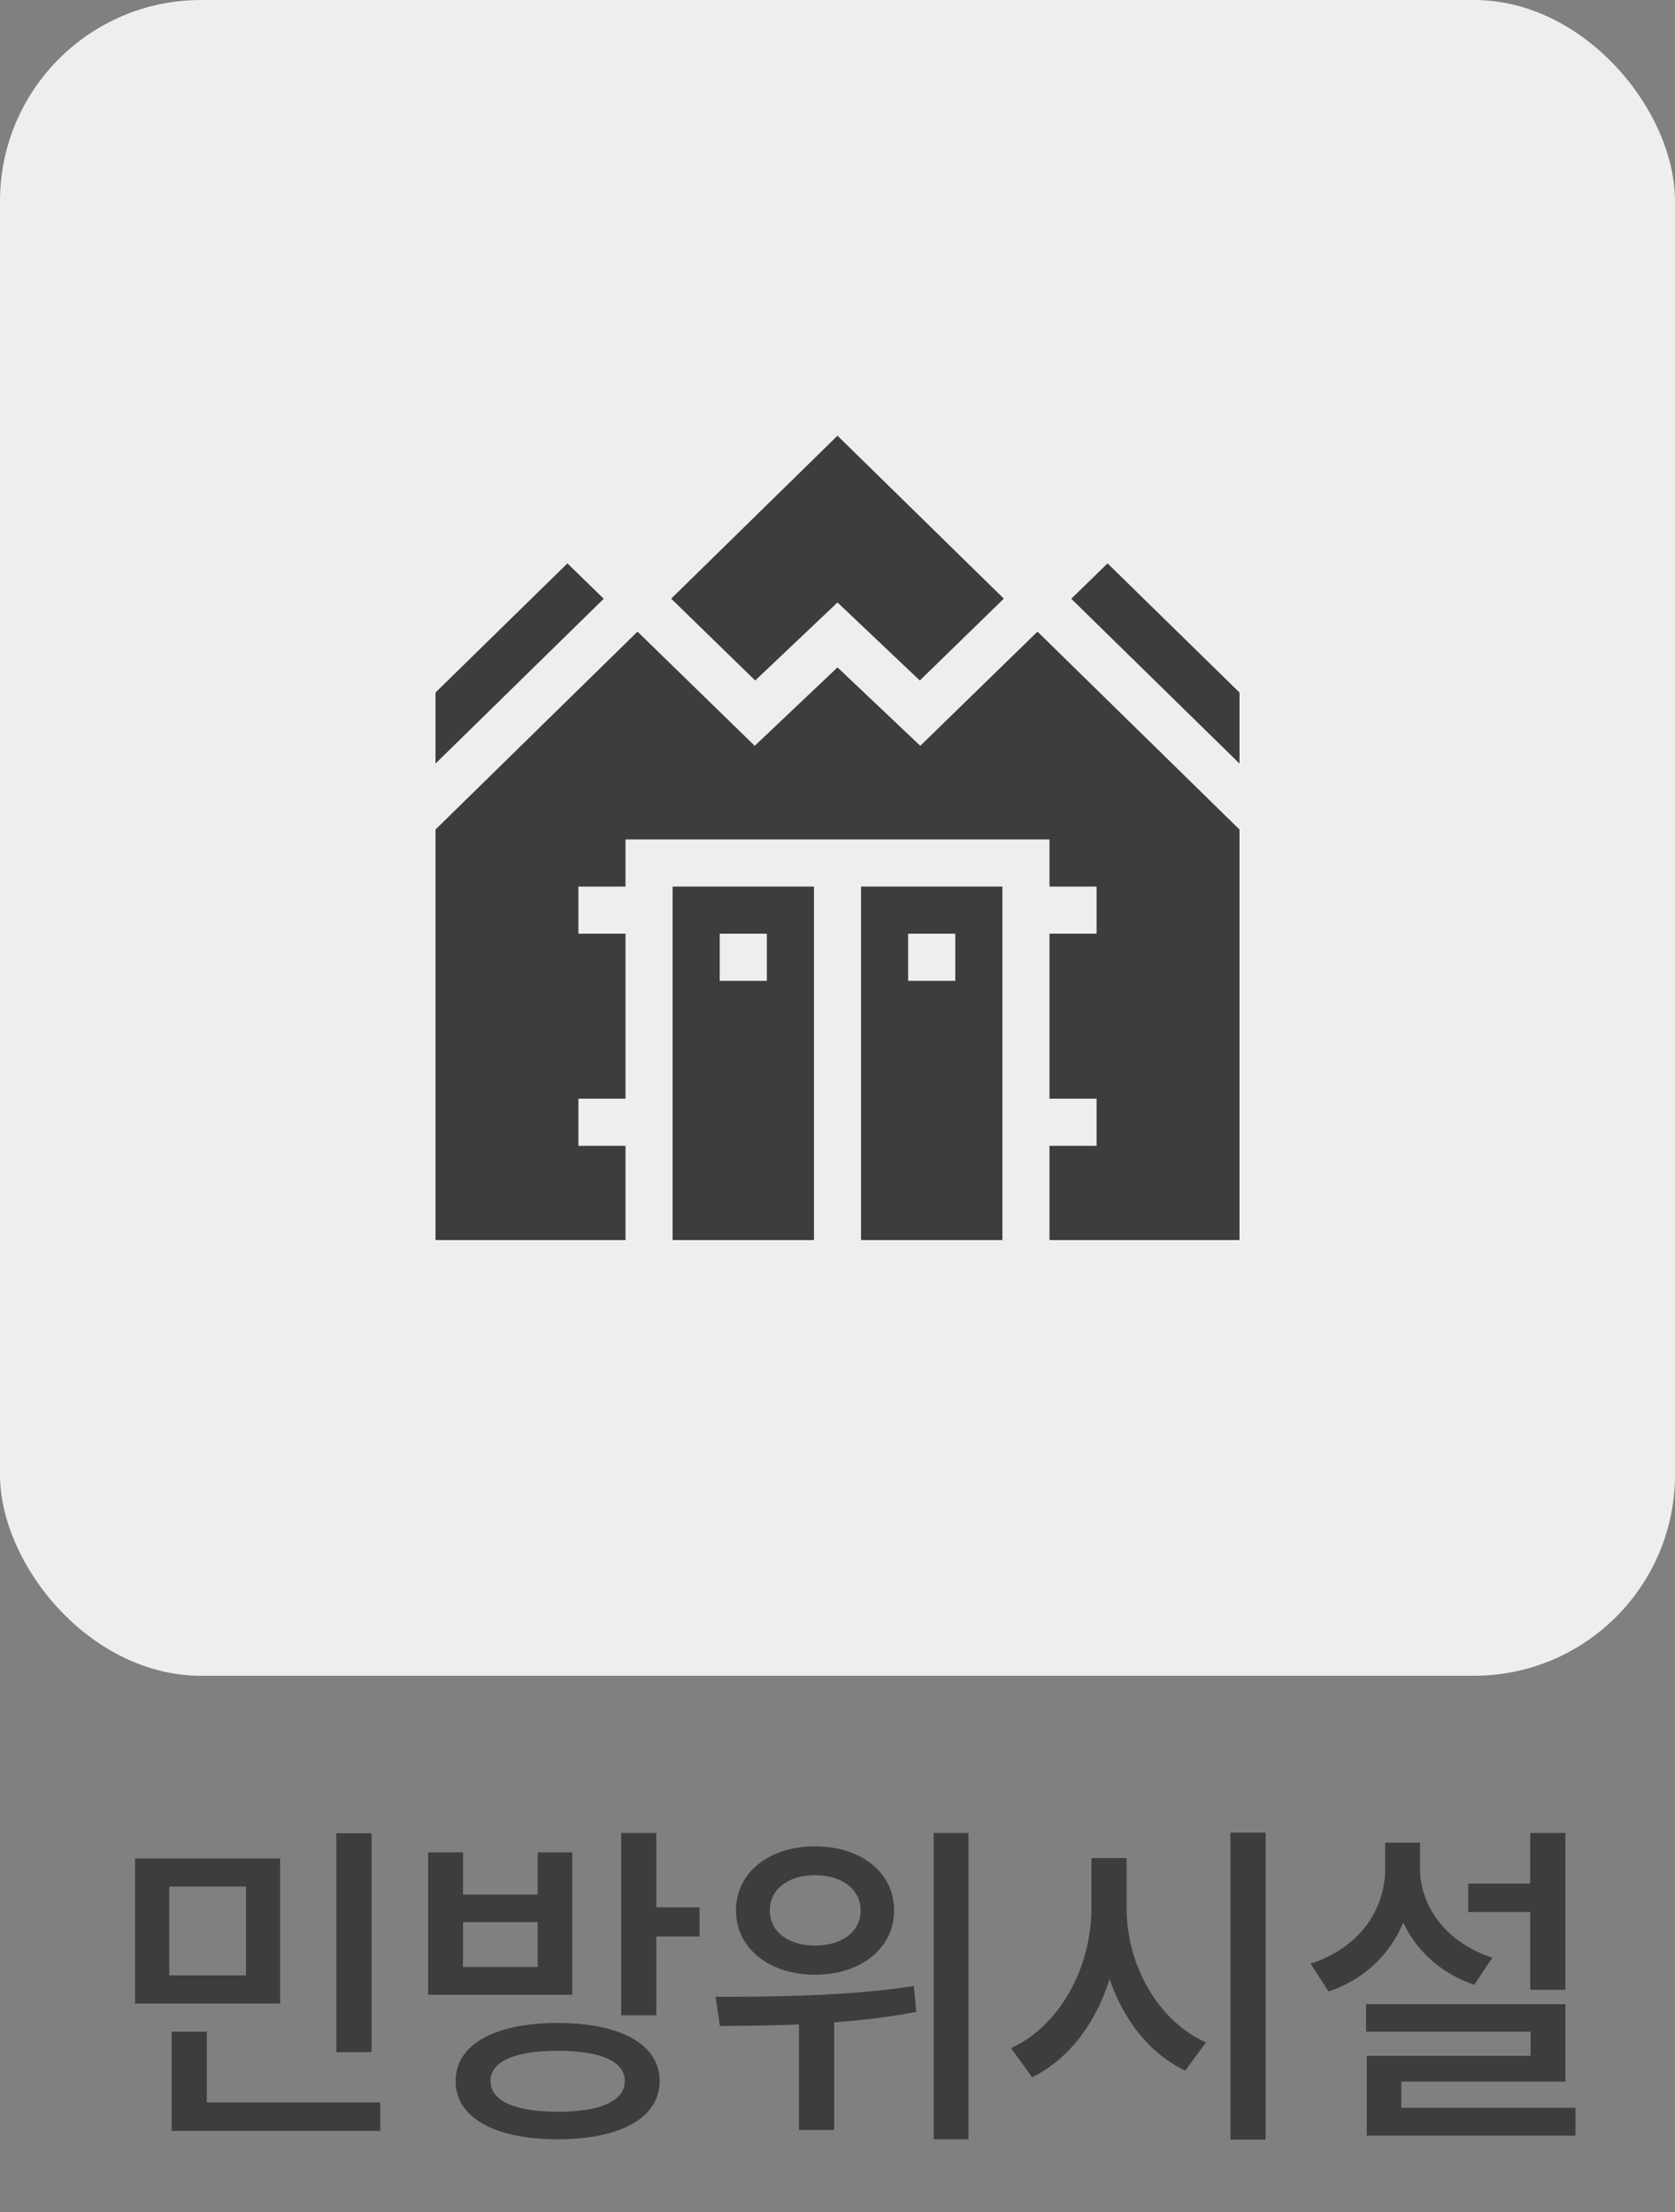 <svg width="50" height="66" viewBox="0 0 50 66" fill="none" xmlns="http://www.w3.org/2000/svg">
<rect x="0" y="0" width="50" height="66" fill="#808080" stroke="none"/>
<rect width="50" height="50" rx="6" fill="#EEEEEE"/>
<path d="M4.032 55.45H8.362V59.78H4.032V55.45ZM7.342 56.29H5.052V58.94H7.342V56.29ZM10.042 54.7H11.092V61.23H10.042V54.7ZM5.122 62.73H11.352V63.58H5.122V62.73ZM5.122 60.62H6.172V63.09H5.122V60.62ZM16.651 60.36C18.521 60.36 19.691 61 19.691 62.09C19.691 63.19 18.521 63.83 16.651 63.83C14.771 63.83 13.601 63.19 13.601 62.09C13.601 61 14.771 60.36 16.651 60.36ZM16.651 61.19C15.381 61.19 14.641 61.5 14.641 62.09C14.641 62.69 15.381 63.01 16.651 63.01C17.921 63.01 18.651 62.69 18.651 62.09C18.651 61.5 17.921 61.19 16.651 61.19ZM18.541 54.69H19.591V60.13H18.541V54.69ZM19.301 56.91H20.881V57.78H19.301V56.91ZM12.781 55.27H13.821V56.53H16.051V55.27H17.081V59.52H12.781V55.27ZM13.821 57.35V58.69H16.051V57.35H13.821ZM24.33 55.09C25.7 55.09 26.69 55.87 26.69 57C26.69 58.13 25.7 58.92 24.33 58.92C22.96 58.92 21.97 58.13 21.97 57C21.97 55.87 22.96 55.09 24.33 55.09ZM24.33 55.95C23.54 55.95 22.98 56.36 22.98 57C22.98 57.65 23.54 58.05 24.33 58.05C25.12 58.05 25.69 57.65 25.69 57C25.69 56.36 25.12 55.95 24.33 55.95ZM23.85 59.89H24.9V63.55H23.85V59.89ZM27.87 54.69H28.91V63.83H27.87V54.69ZM21.49 60.45L21.36 59.58C23.01 59.58 25.3 59.56 27.28 59.26L27.35 60.03C25.32 60.42 23.12 60.44 21.49 60.45ZM32.58 55.44H33.44V56.94C33.44 59.15 32.45 61.18 30.81 61.98L30.18 61.11C31.64 60.45 32.58 58.69 32.58 56.94V55.44ZM32.78 55.44H33.63V56.94C33.63 58.62 34.56 60.3 36 60.94L35.38 61.78C33.77 61.02 32.78 59.07 32.78 56.94V55.44ZM36.73 54.68H37.78V63.84H36.73V54.68ZM43.829 56.2H46.129V57.05H43.829V56.2ZM45.679 54.69H46.729V59.37H45.679V54.69ZM40.779 59.8H46.729V62.11H41.829V63.39H40.799V61.34H45.689V60.62H40.779V59.8ZM40.799 62.89H47.029V63.72H40.799V62.89ZM41.349 54.98H42.199V55.75C42.199 57.45 41.279 58.87 39.659 59.42L39.119 58.59C40.559 58.13 41.349 57 41.349 55.75V54.98ZM41.539 54.98H42.389V55.75C42.389 56.89 43.179 57.97 44.549 58.41L44.009 59.22C42.449 58.69 41.539 57.34 41.539 55.75V54.98Z" fill="#3D3D3D"/>
<path d="M33.062 16.81L31.978 17.865L37 22.783V20.663L33.062 16.81Z" fill="#3D3D3D"/>
<path d="M16.938 16.81L13 20.663V22.783L18.022 17.865L16.938 16.81Z" fill="#3D3D3D"/>
<path d="M25.703 26.453V37H29.922V26.453H25.703ZM28.516 29.266H27.109V27.859H28.516V29.266Z" fill="#3D3D3D"/>
<path d="M20.078 26.453V37H24.297V26.453H20.078ZM22.891 29.266H21.484V27.859H22.891V29.266Z" fill="#3D3D3D"/>
<path d="M25 13L20.035 17.862L22.543 20.304L25 17.976L27.457 20.304L29.965 17.862L25 13Z" fill="#3D3D3D"/>
<path d="M30.97 18.846L27.471 22.253L25 19.913L22.529 22.253L19.03 18.846L13 24.751V37H18.672V34.188H17.266V32.781H18.672V27.859H17.266V26.453H18.672V25.047H31.328V26.453H32.734V27.859H31.328V32.781H32.734V34.188H31.328V37H37V24.751L30.97 18.846Z" fill="#3D3D3D"/>
</svg>
